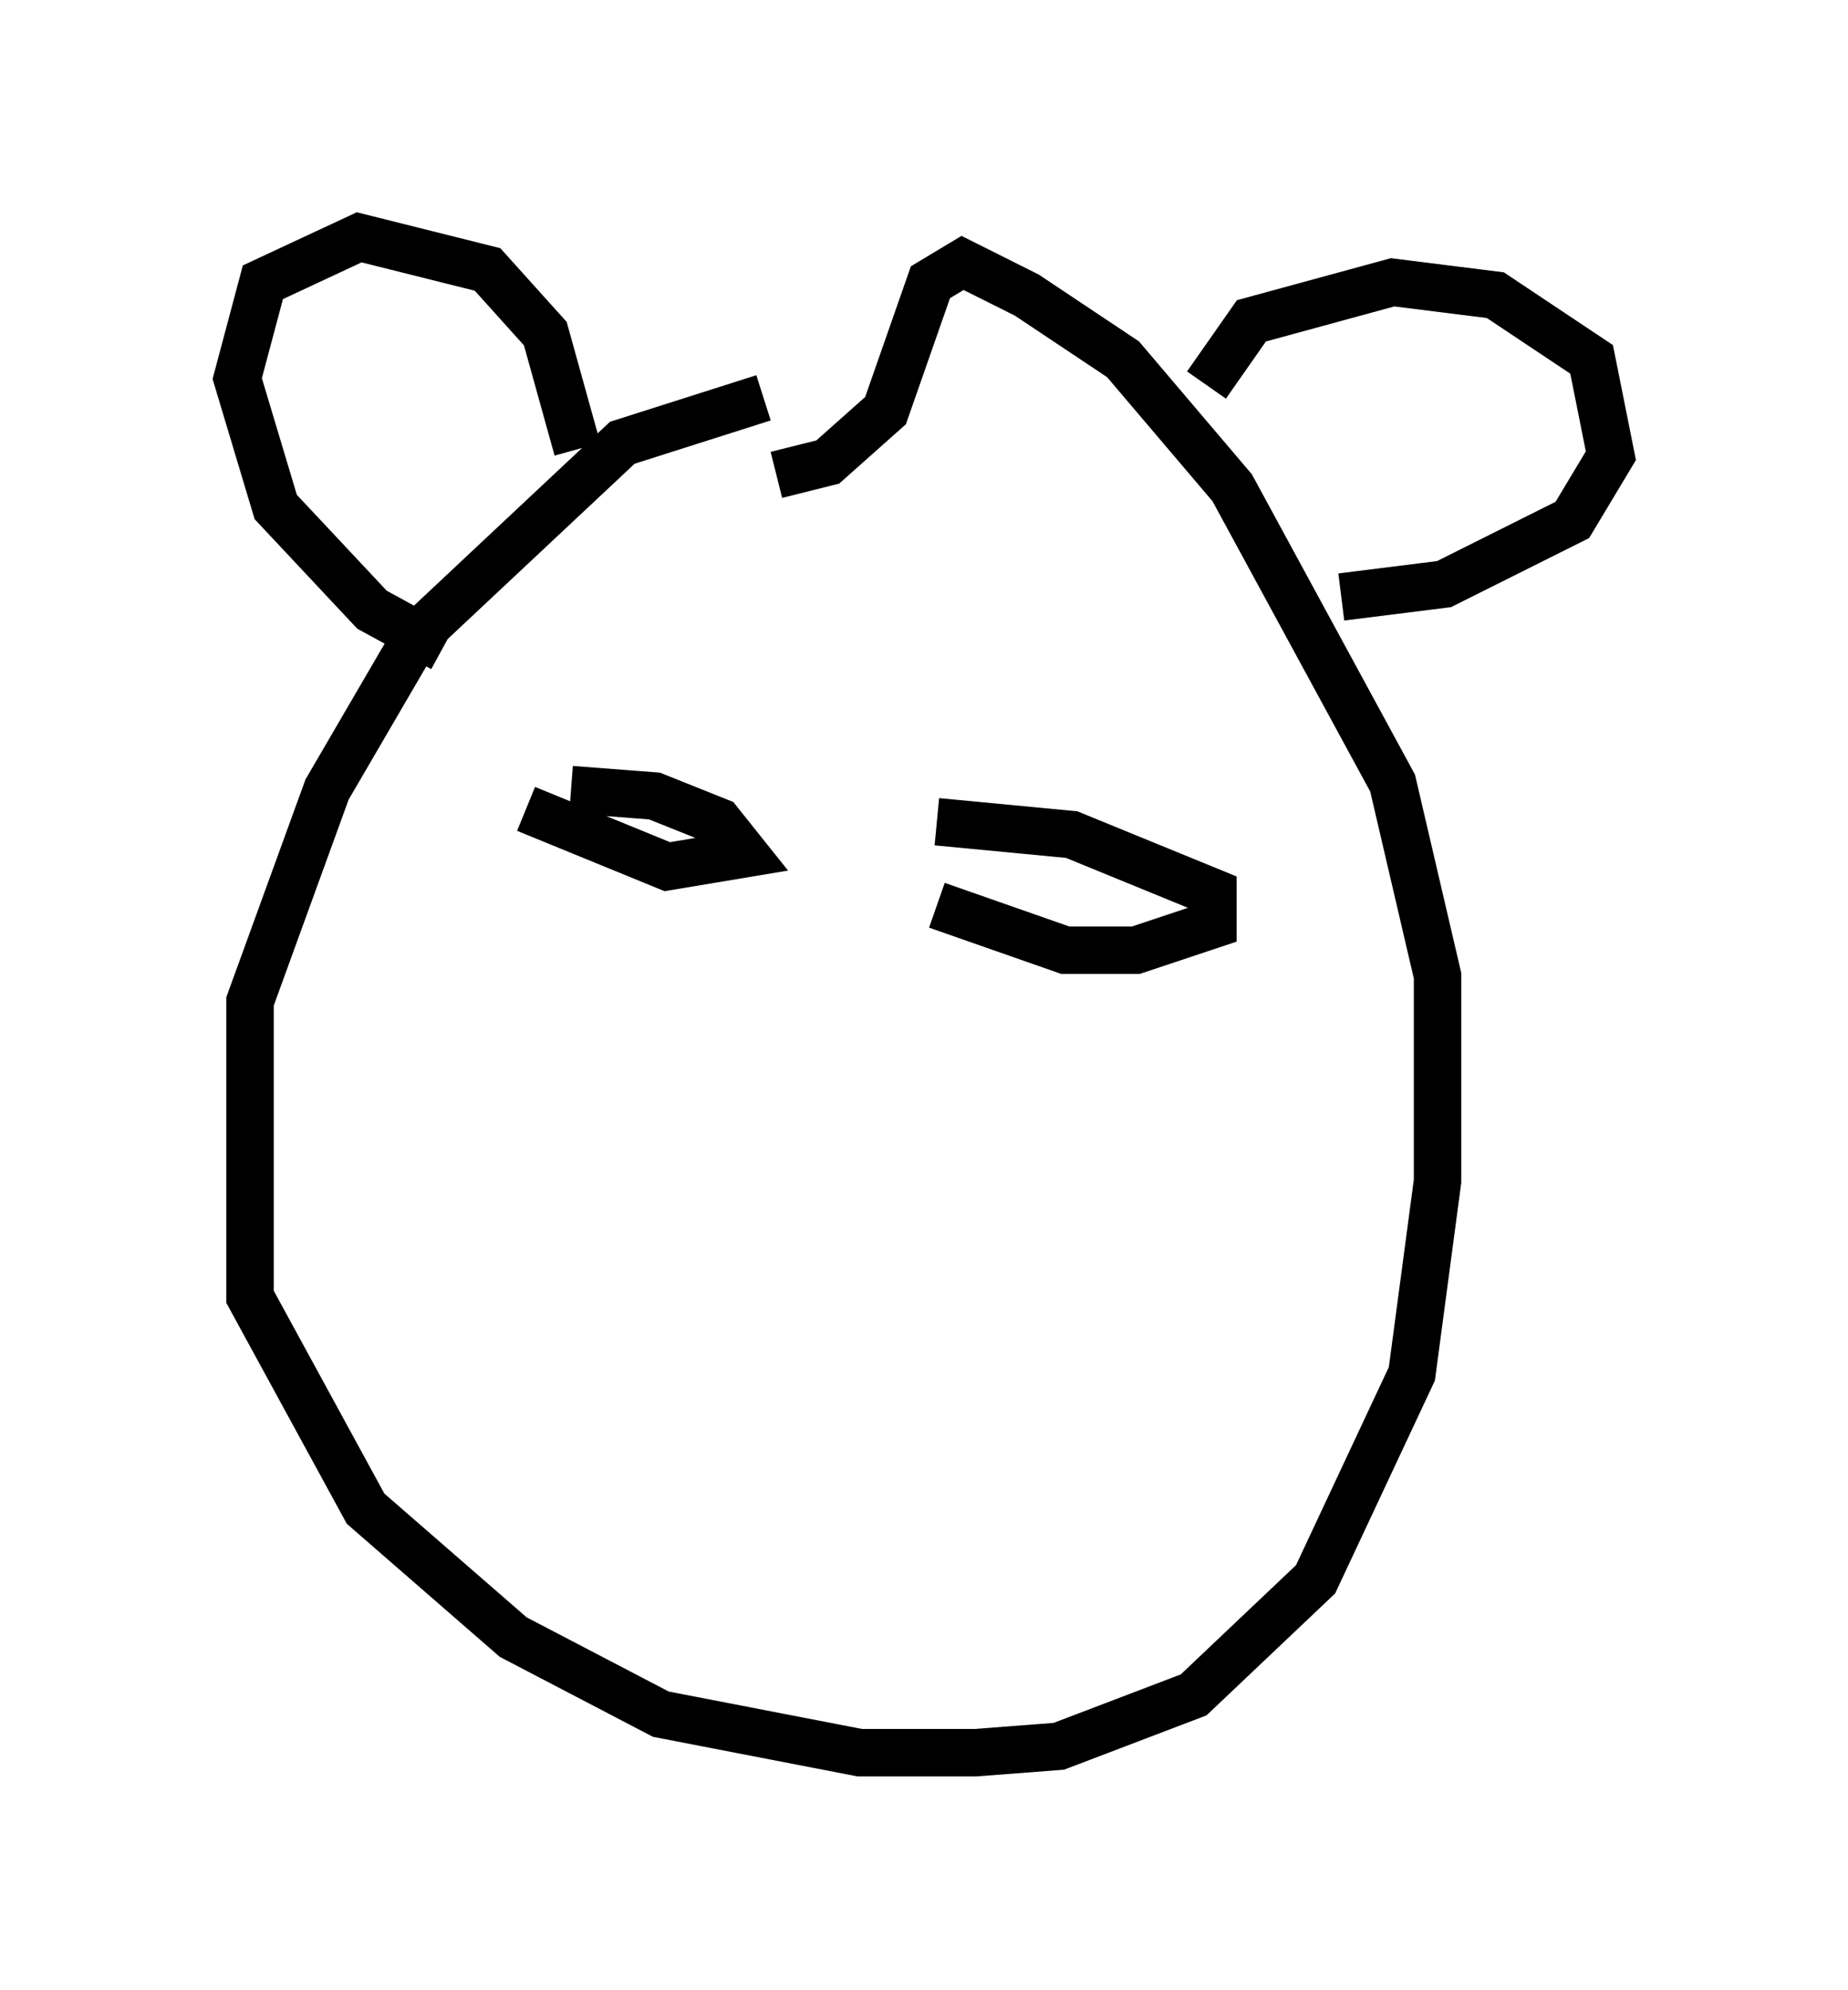 <?xml version="1.0" encoding="utf-8" ?>
<svg baseProfile="full" height="41.935" version="1.1" width="38.958" xmlns="http://www.w3.org/2000/svg" xmlns:ev="http://www.w3.org/2001/xml-events" xmlns:xlink="http://www.w3.org/1999/xlink"><defs /><rect fill="white" height="41.935" width="38.958" x="0" y="0" /><path d="M19.073, 8.654 m-2.977, -0.271 l-2.977, 0.947 -4.33, 4.059 l-1.894, 3.248 -1.624, 4.465 l0.0, 6.225 2.436, 4.465 l3.112, 2.706 3.112, 1.624 l4.195, 0.812 2.436, 0.0 l1.759, -0.135 2.842, -1.083 l2.571, -2.436 2.03, -4.33 l0.541, -4.059 0.0, -4.33 l-0.947, -4.059 -3.383, -6.225 l-2.3, -2.706 -2.03, -1.353 l-1.353, -0.677 -0.677, 0.406 l-0.947, 2.706 -1.218, 1.083 l-1.083, 0.271 m-7.036, 3.654 l-1.488, -0.812 -2.03, -2.165 l-0.812, -2.706 0.541, -2.03 l2.03, -0.947 2.706, 0.677 l1.218, 1.353 0.677, 2.436 m13.261, -1.353 l0.947, -1.353 2.977, -0.812 l2.165, 0.271 2.03, 1.353 l0.406, 2.03 -0.812, 1.353 l-2.706, 1.353 -2.165, 0.271 m-16.238, 4.059 l1.759, 0.135 1.353, 0.541 l0.541, 0.677 -1.624, 0.271 l-2.977, -1.218 m8.66, 0.271 l2.842, 0.271 2.977, 1.218 l0.0, 0.677 -1.624, 0.541 l-1.488, 0.0 -2.706, -0.947 " fill="none" stroke="black" stroke-width="1" /></svg>